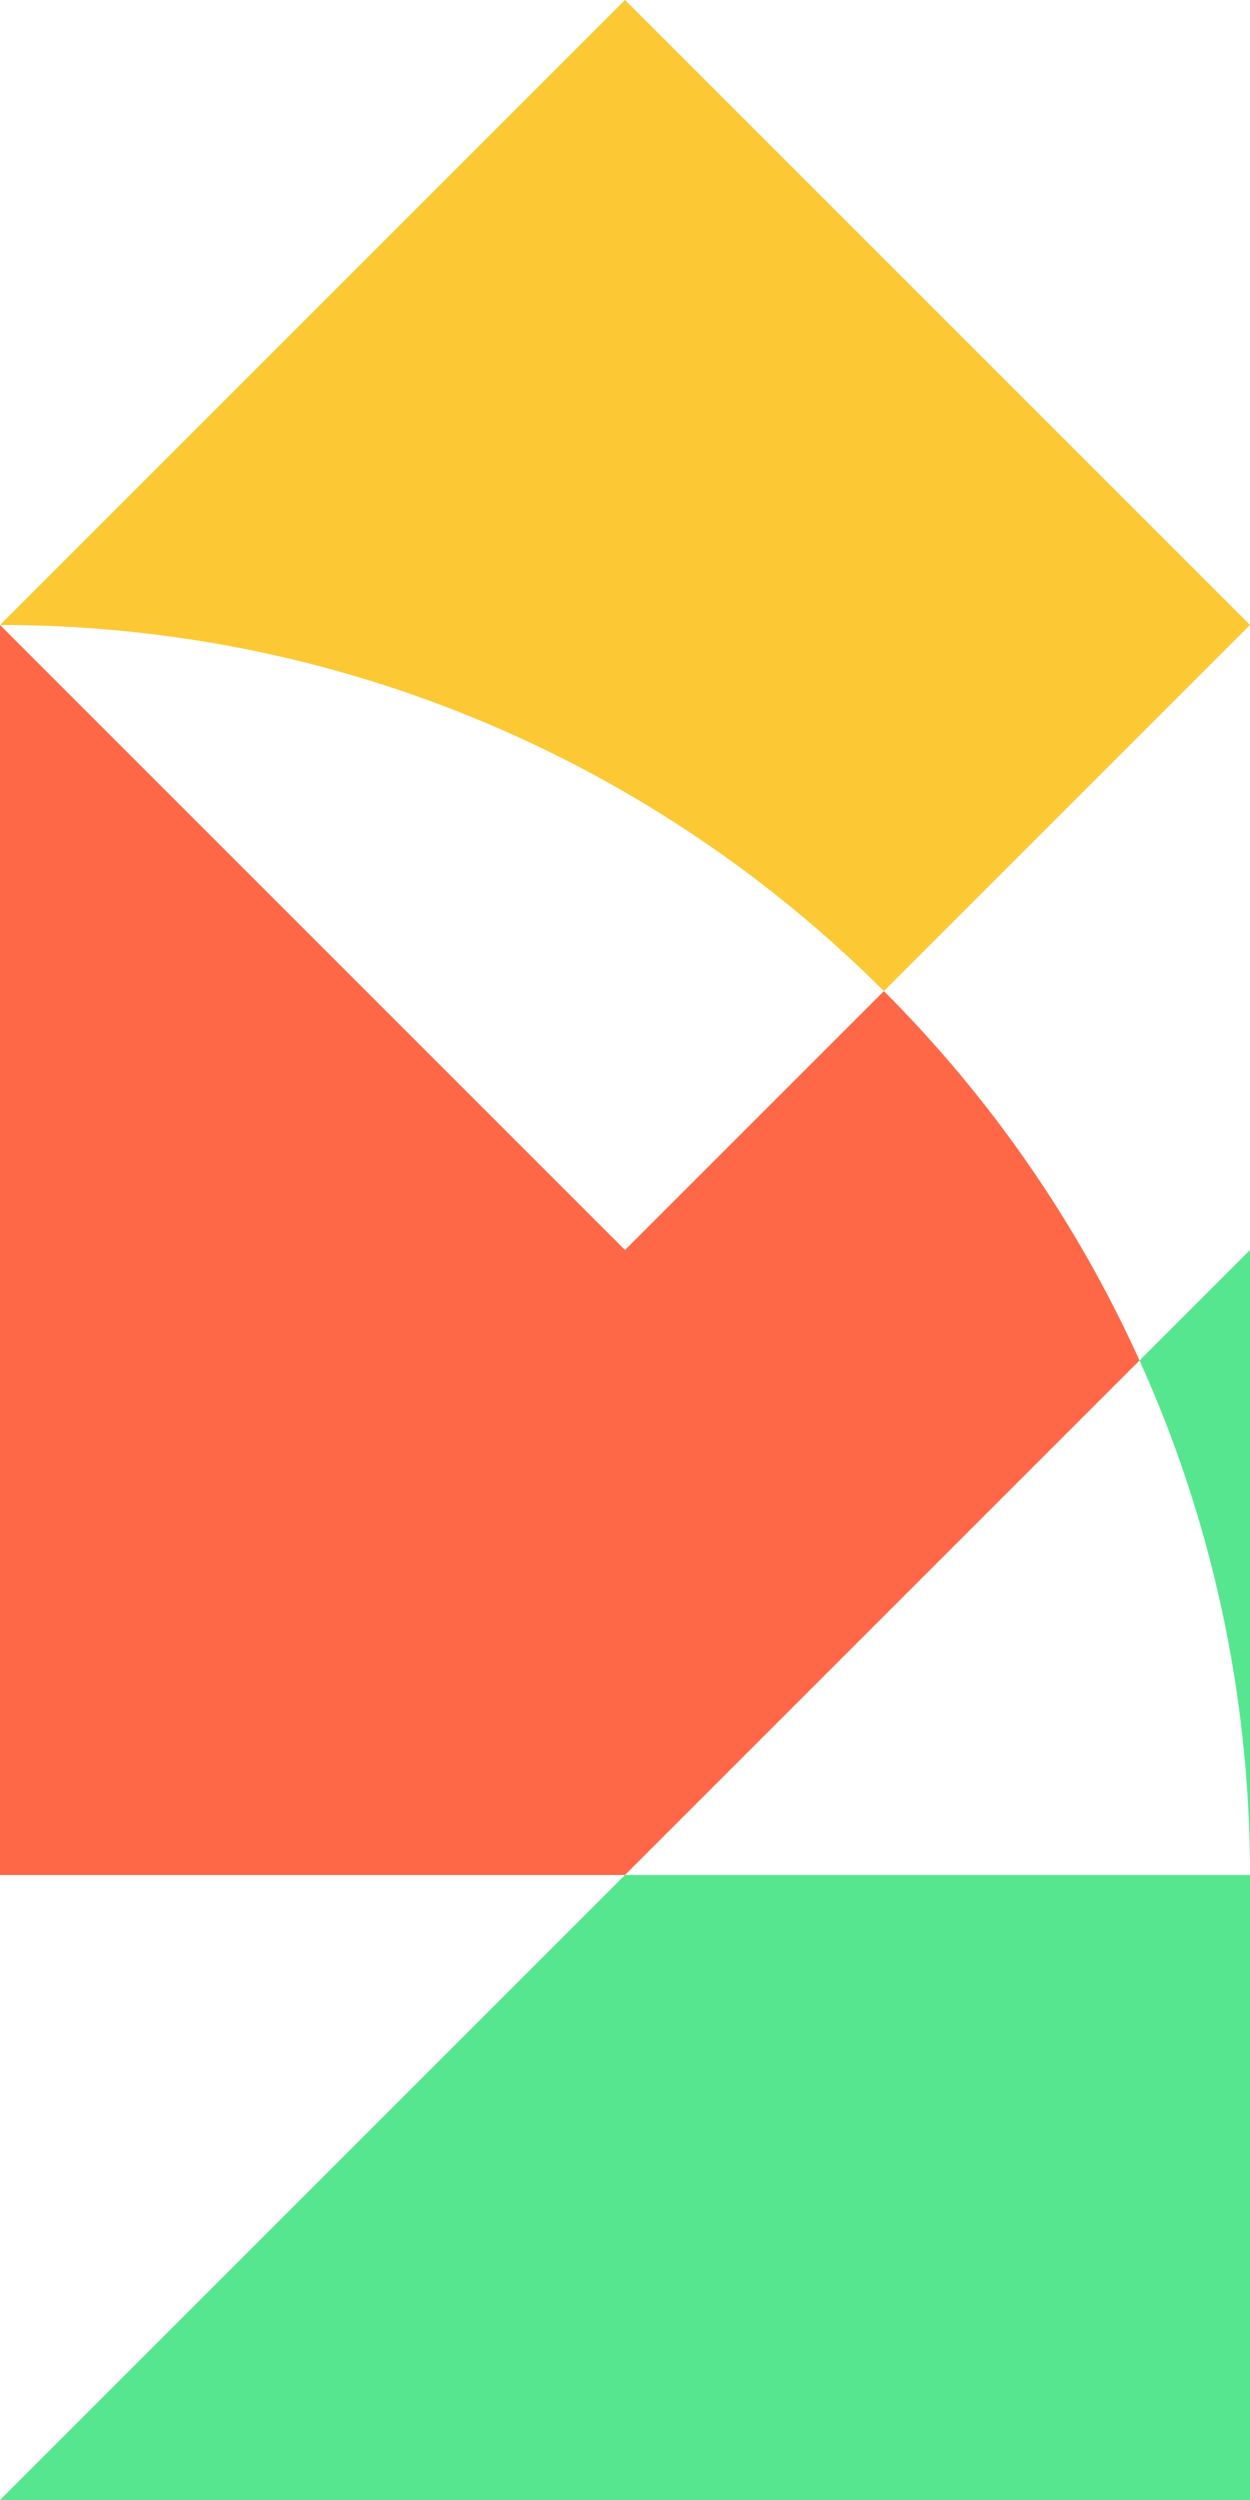 <svg xmlns="http://www.w3.org/2000/svg" xmlns:xlink="http://www.w3.org/1999/xlink" width="100" height="200" version="1.1" viewBox="0 0 100 200"><title>Untitled 3</title><desc>Created with Sketch.</desc><g id="Page-1" fill="none" fill-rule="evenodd" stroke="none" stroke-width="1"><g id="hash-9" fill-rule="nonzero"><path id="Path" fill="#FCC934" d="M70.711,79.289 C52.615,61.193 27.613,50 0,50 L50,0 L100,50 L70.711,79.289 Z"/><path id="Path" fill="#FF6846" d="M50,100 L0,50 L0,150 L50,150 L91.162,108.838 C86.154,97.766 79.191,87.77 70.711,79.289 L50,100 Z"/><path id="Path" fill="#57E690" d="M0,200 L50,150 L100,150 C100,135.327 96.84,121.391 91.162,108.838 L100,100 L100,150 L100,200 L0,200 Z"/></g></g></svg>